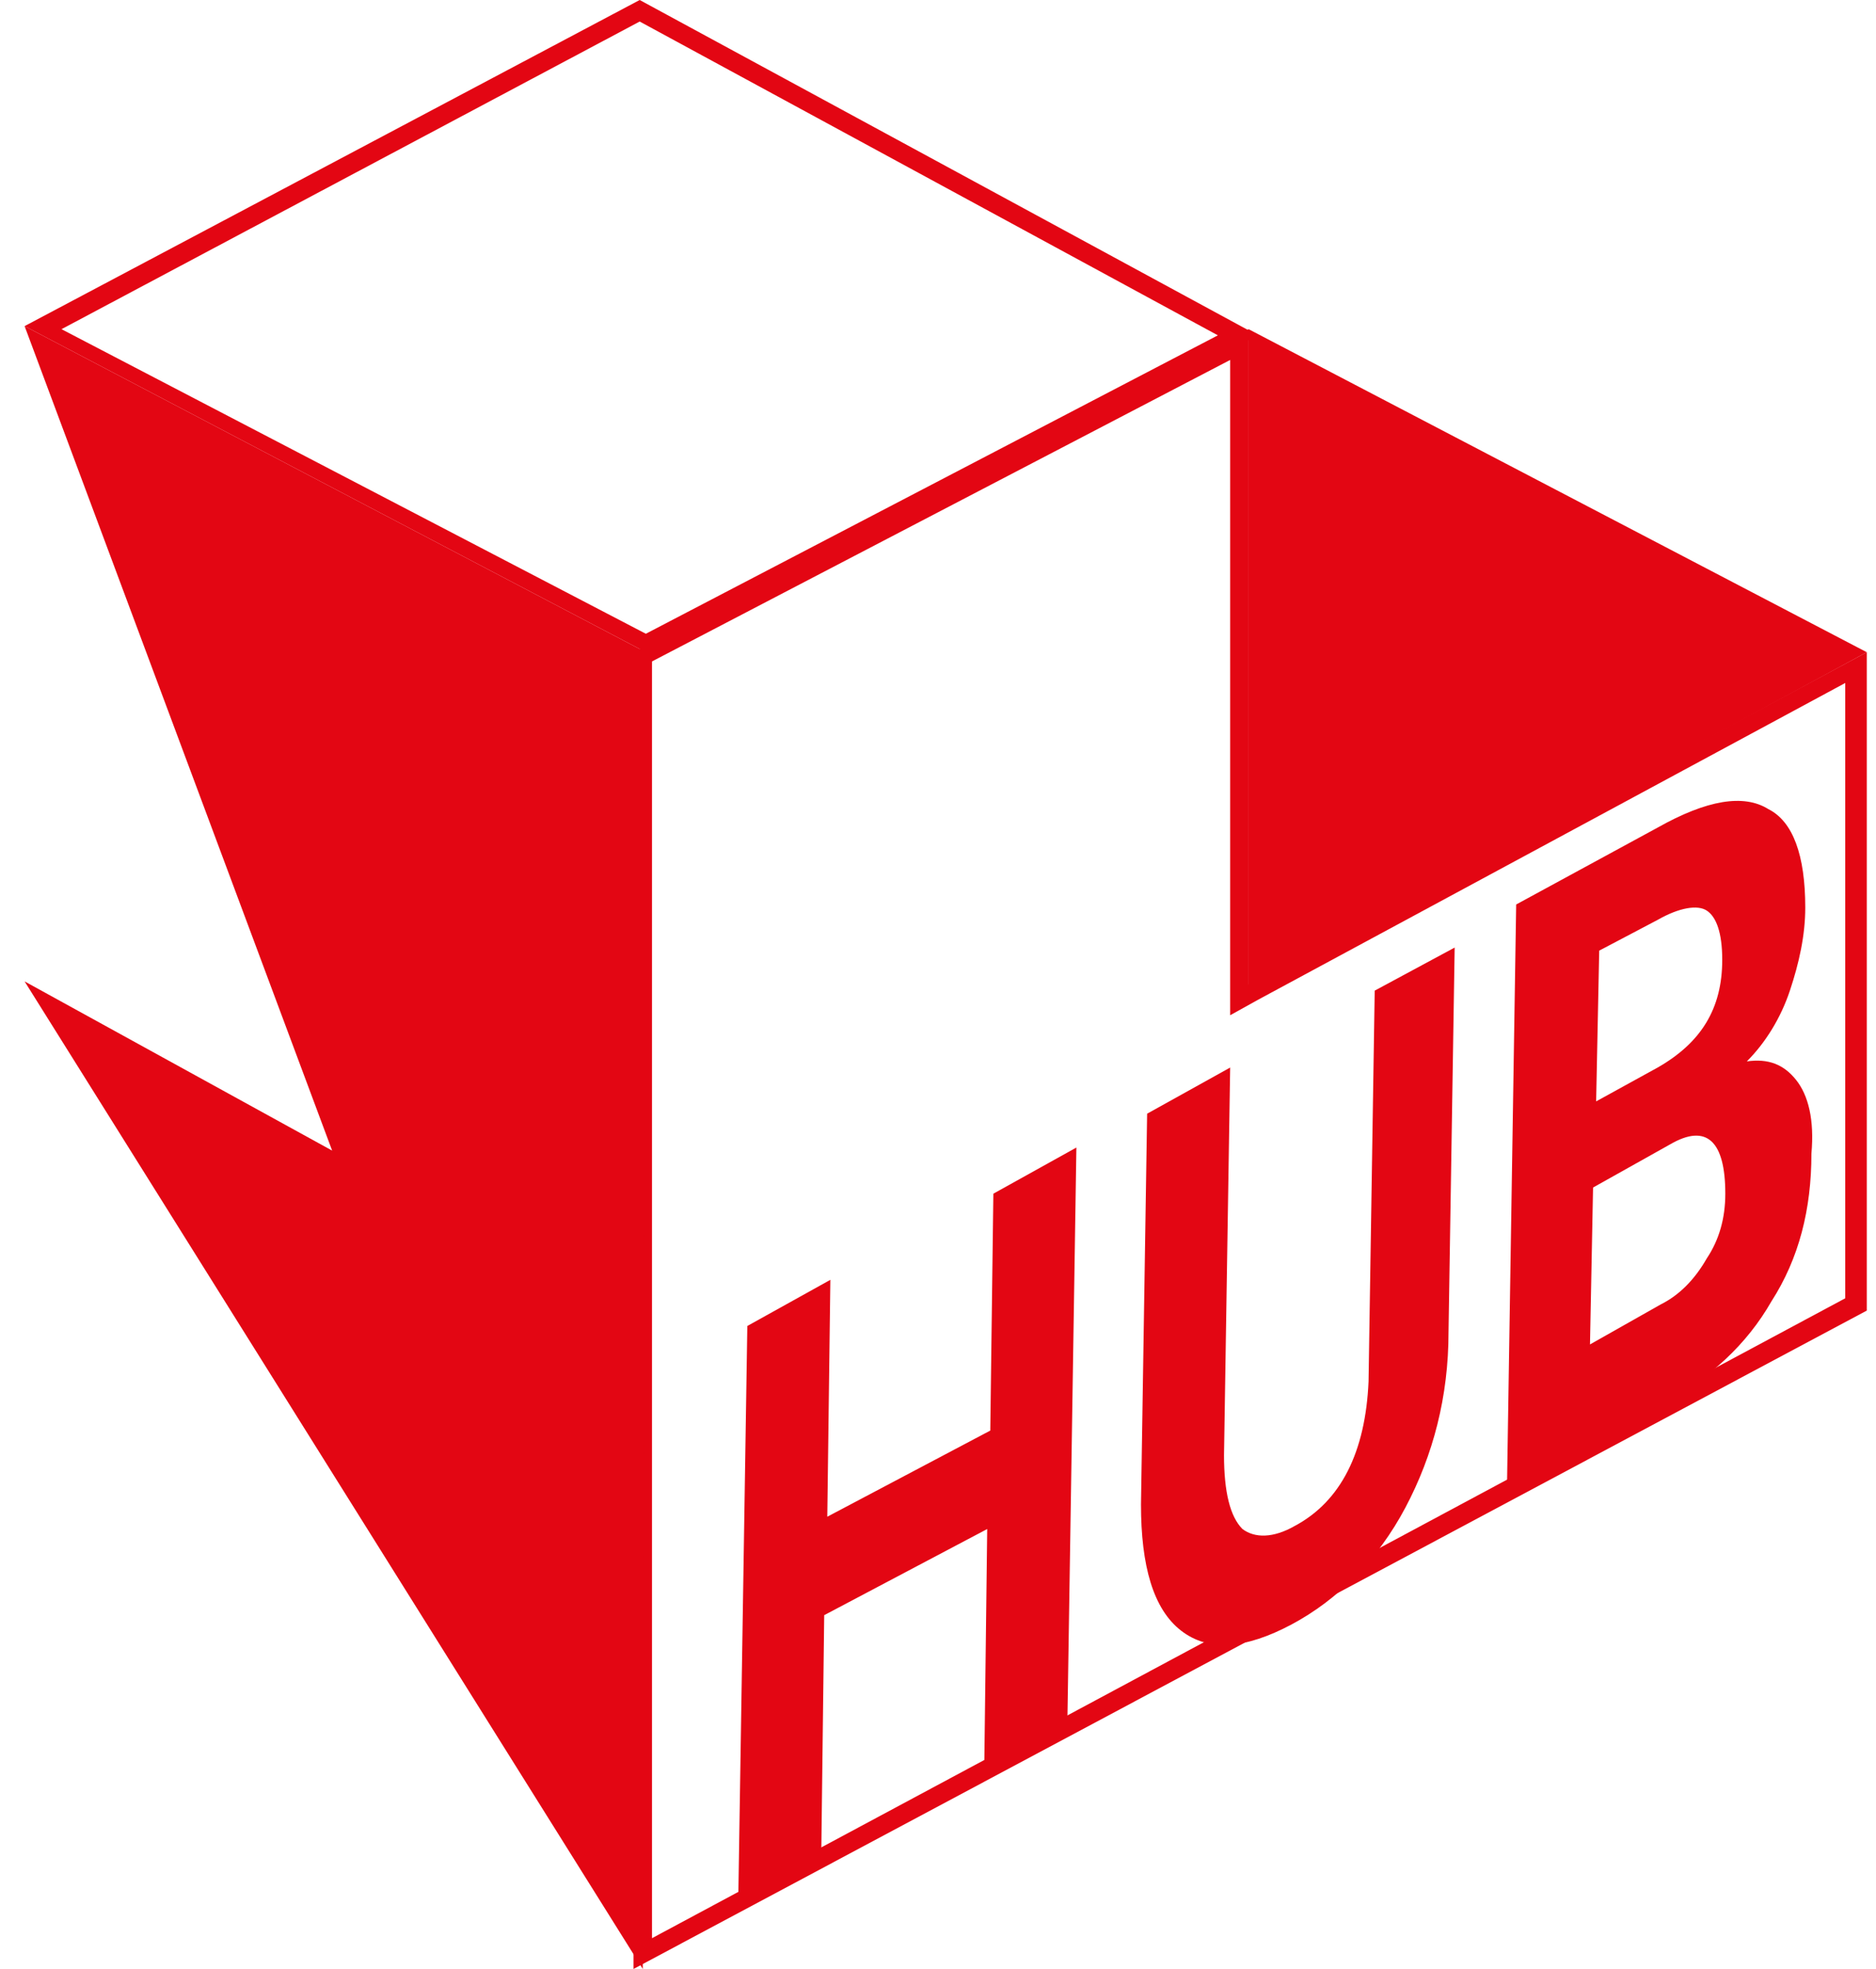 <svg width="61" height="64" viewBox="0 0 61 64" fill="none" xmlns="http://www.w3.org/2000/svg">
<path d="M40 11.7V32V33L40.9 32.5L60 22.2V42.2L21.2 63V21.5L40 11.7ZM40.6 10.7L20.6 21.2V64L60.7 42.6V21.2L40.6 32V10.7Z" fill="#E30613"/>
<path d="M20.8 0.7L39.6 10.9L21 20.6L2 10.7L20.8 0.7ZM20.8 0L0.8 10.6L21 21.2L40.9 10.9L20.8 0Z" fill="#E30613"/>
<path d="M20.9 64L0.8 31.9L10.8 37.4L0.8 10.6L21 21.2L20.9 64Z" fill="#E30613"/>
<path d="M34.7 56.4L32 57.8L32.1 49.7L26.8 52.5L26.7 60.6L24 62.1L24.3 43.1L27 41.6L26.9 49.3L32.2 46.5L32.3 38.8L35 37.3L34.7 56.4Z" fill="#E30613"/>
<path d="M47.3 30.8L47.1 43.3C47.1 45.4 46.6 47.3 45.7 49C44.8 50.7 43.5 52 42 52.8C40.5 53.6 39.3 53.7 38.4 53C37.5 52.3 37.1 50.9 37.1 48.9L37.3 36.2L40 34.7L39.8 47.3C39.8 48.5 40 49.3 40.4 49.7C40.8 50 41.4 50 42.1 49.6C43.6 48.8 44.4 47.2 44.5 44.9L44.7 32.2L47.3 30.8Z" fill="#E30613"/>
<path d="M49 48.4L49.3 29.4L53.9 26.9C55.5 26 56.7 25.8 57.5 26.3C58.3 26.7 58.7 27.8 58.7 29.5C58.7 30.4 58.5 31.3 58.2 32.2C57.9 33.1 57.4 33.9 56.8 34.5C57.5 34.4 58 34.6 58.4 35.1C58.8 35.6 59 36.4 58.9 37.5C58.9 39.3 58.5 40.9 57.6 42.3C56.8 43.7 55.6 44.8 54.1 45.6L49 48.4ZM51.9 35.8L53.9 34.7C55.3 33.9 56 32.8 56 31.2C56 30.3 55.8 29.8 55.5 29.6C55.2 29.4 54.6 29.5 53.9 29.9L52 30.9L51.9 35.8ZM51.8 38.6L51.7 43.7L54 42.4C54.6 42.1 55.1 41.6 55.5 40.9C55.9 40.3 56.1 39.6 56.1 38.8C56.1 37.1 55.5 36.5 54.3 37.2L51.8 38.6Z" fill="#E30613"/>
<path d="M60.7 21.2L40.6 10.7V32.1L60.7 21.2Z" fill="#E30613"/>
</svg>
